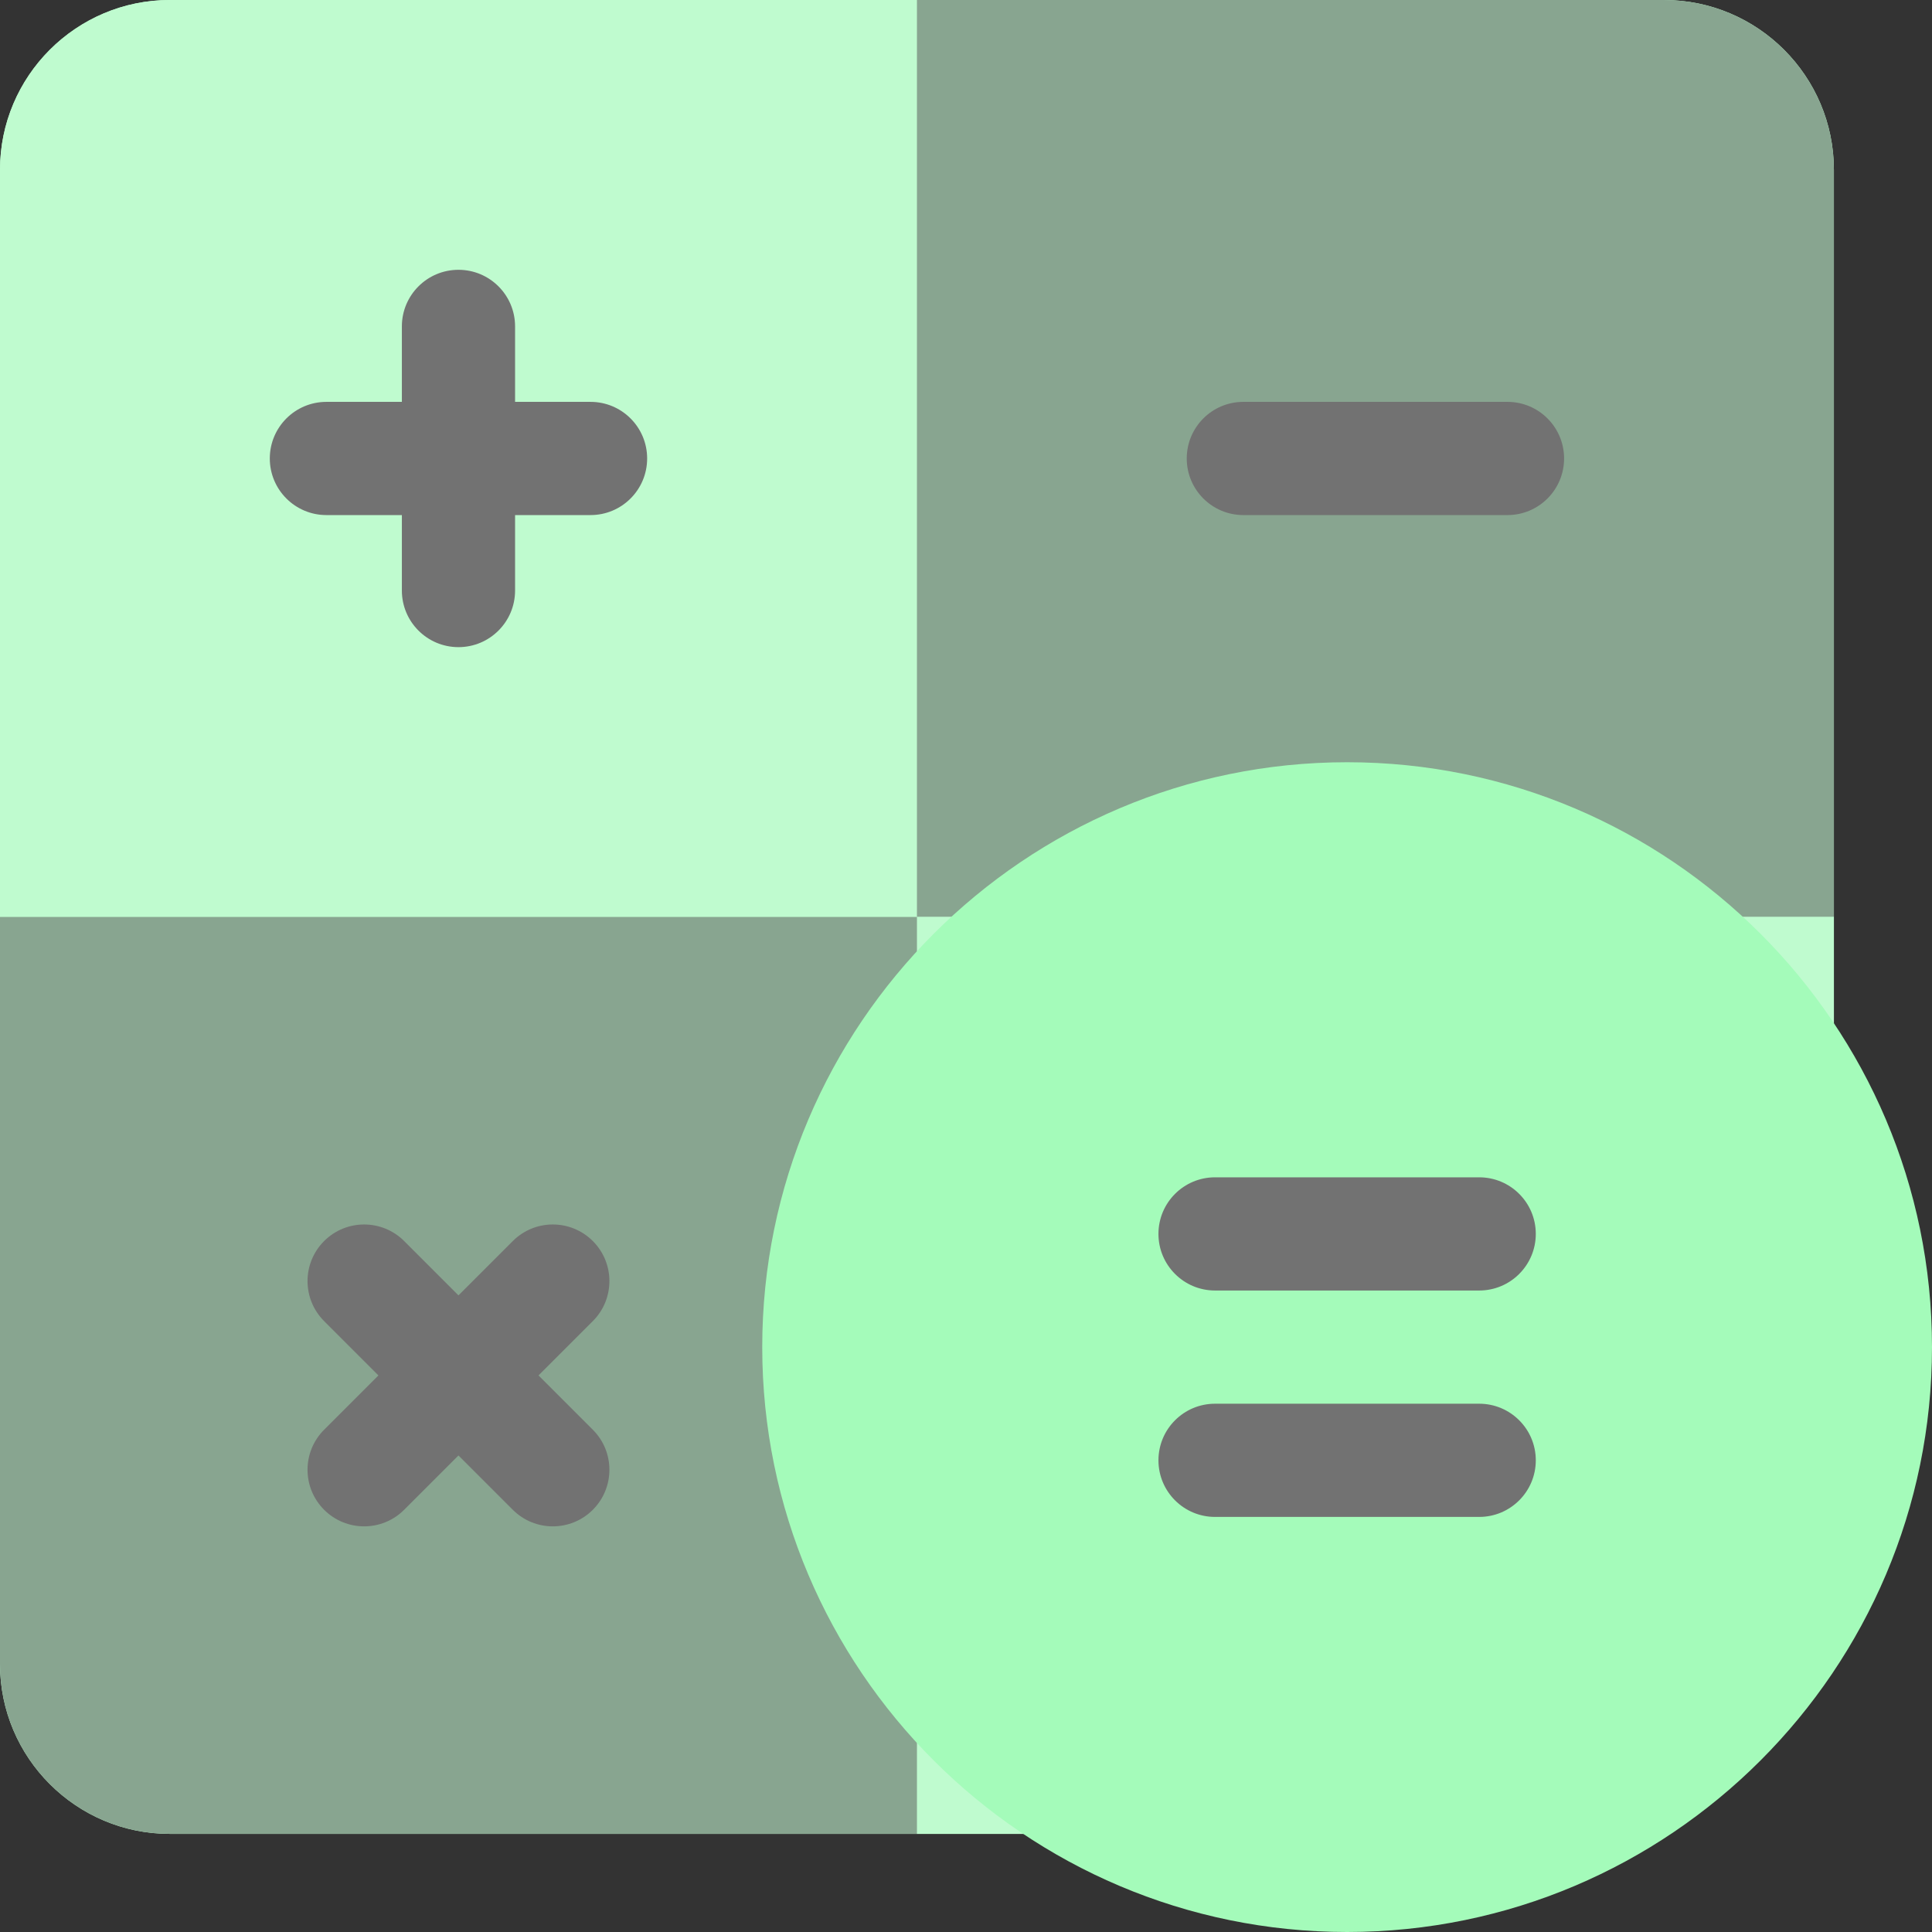 <?xml version="1.0"?>
<svg xmlns="http://www.w3.org/2000/svg" xmlns:xlink="http://www.w3.org/1999/xlink" xmlns:svgjs="http://svgjs.com/svgjs" version="1.1" width="60" height="60" x="0" y="0" viewBox="0 0 512 512" style="enable-background:new 0 0 512 512" xml:space="preserve" class=""><rect x="0" y="0" width="512" height="512" fill="#333333" stroke="none"/><g><g xmlns="http://www.w3.org/2000/svg"><path d="m441 0h-396c-24.813 0-45 20.187-45 45v396c0 24.813 20.187 45 45 45h296c3.979 0 7.794-1.581 10.606-4.394l130-130c2.814-2.813 4.394-6.628 4.394-10.606v-296c0-24.813-20.187-45-45-45z" fill="#bffbcf" data-original="#696969" style="" class=""/><path d="m243 0h-198c-24.813 0-45 20.187-45 45v198h243z" fill="#bffbcf" data-original="#696969" style="" class=""/><path d="m486 243v-198c0-24.813-20.187-45-45-45h-198v243z" fill="#88a590" data-original="#555555" style="" class=""/><path d="m243 243v243h98c3.979 0 7.794-1.581 10.606-4.394l130-130c2.814-2.813 4.394-6.628 4.394-10.606v-98zm228 98h.01z" fill="#bffbcf" data-original="#414141" style="" class=""/><path d="m0 243v198c0 24.813 20.187 45 45 45h198v-243z" fill="#88a590" data-original="#555555" style="" class=""/><path d="m156.5 106.5h-20v-20c0-8.284-6.716-15-15-15s-15 6.716-15 15v20h-20c-8.284 0-15 6.716-15 15s6.716 15 15 15h20v20c0 8.284 6.716 15 15 15s15-6.716 15-15v-20h20c8.284 0 15-6.716 15-15s-6.716-15-15-15z" fill="#727272" data-original="#dcf5fa" style="" class=""/><path d="m399.5 136.5h-70c-8.284 0-15-6.716-15-15s6.716-15 15-15h70c8.284 0 15 6.716 15 15s-6.716 15-15 15z" fill="#727272" data-original="#bedce6" style="" class=""/><path d="m142.713 364.5 14.394-14.394c5.858-5.858 5.858-15.355 0-21.213-5.857-5.858-15.355-5.858-21.213 0l-14.394 14.394-14.394-14.394c-5.857-5.858-15.355-5.858-21.213 0s-5.858 15.355 0 21.213l14.394 14.394-14.394 14.394c-5.858 5.858-5.858 15.355 0 21.213 2.929 2.929 6.768 4.394 10.606 4.394s7.678-1.464 10.606-4.394l14.394-14.394 14.394 14.394c2.929 2.929 6.768 4.394 10.606 4.394s7.678-1.464 10.606-4.394c5.858-5.858 5.858-15.355 0-21.213z" fill="#727272" data-original="#dcf5fa" style="" class=""/><path d="m357 512c-85.468 0-155-69.533-155-155s69.532-155 155-155 155 69.533 155 155-69.532 155-155 155z" fill="#a4fbba" data-original="#5fc314" style="" class=""/><g fill="#bedce6"><path d="m392 402h-70c-8.284 0-15-6.716-15-15s6.716-15 15-15h70c8.284 0 15 6.716 15 15s-6.716 15-15 15z" fill="#727272" data-original="#bedce6" style="" class=""/><path d="m392 342h-70c-8.284 0-15-6.716-15-15s6.716-15 15-15h70c8.284 0 15 6.716 15 15s-6.716 15-15 15z" fill="#727272" data-original="#bedce6" style="" class=""/></g></g></g></svg>
